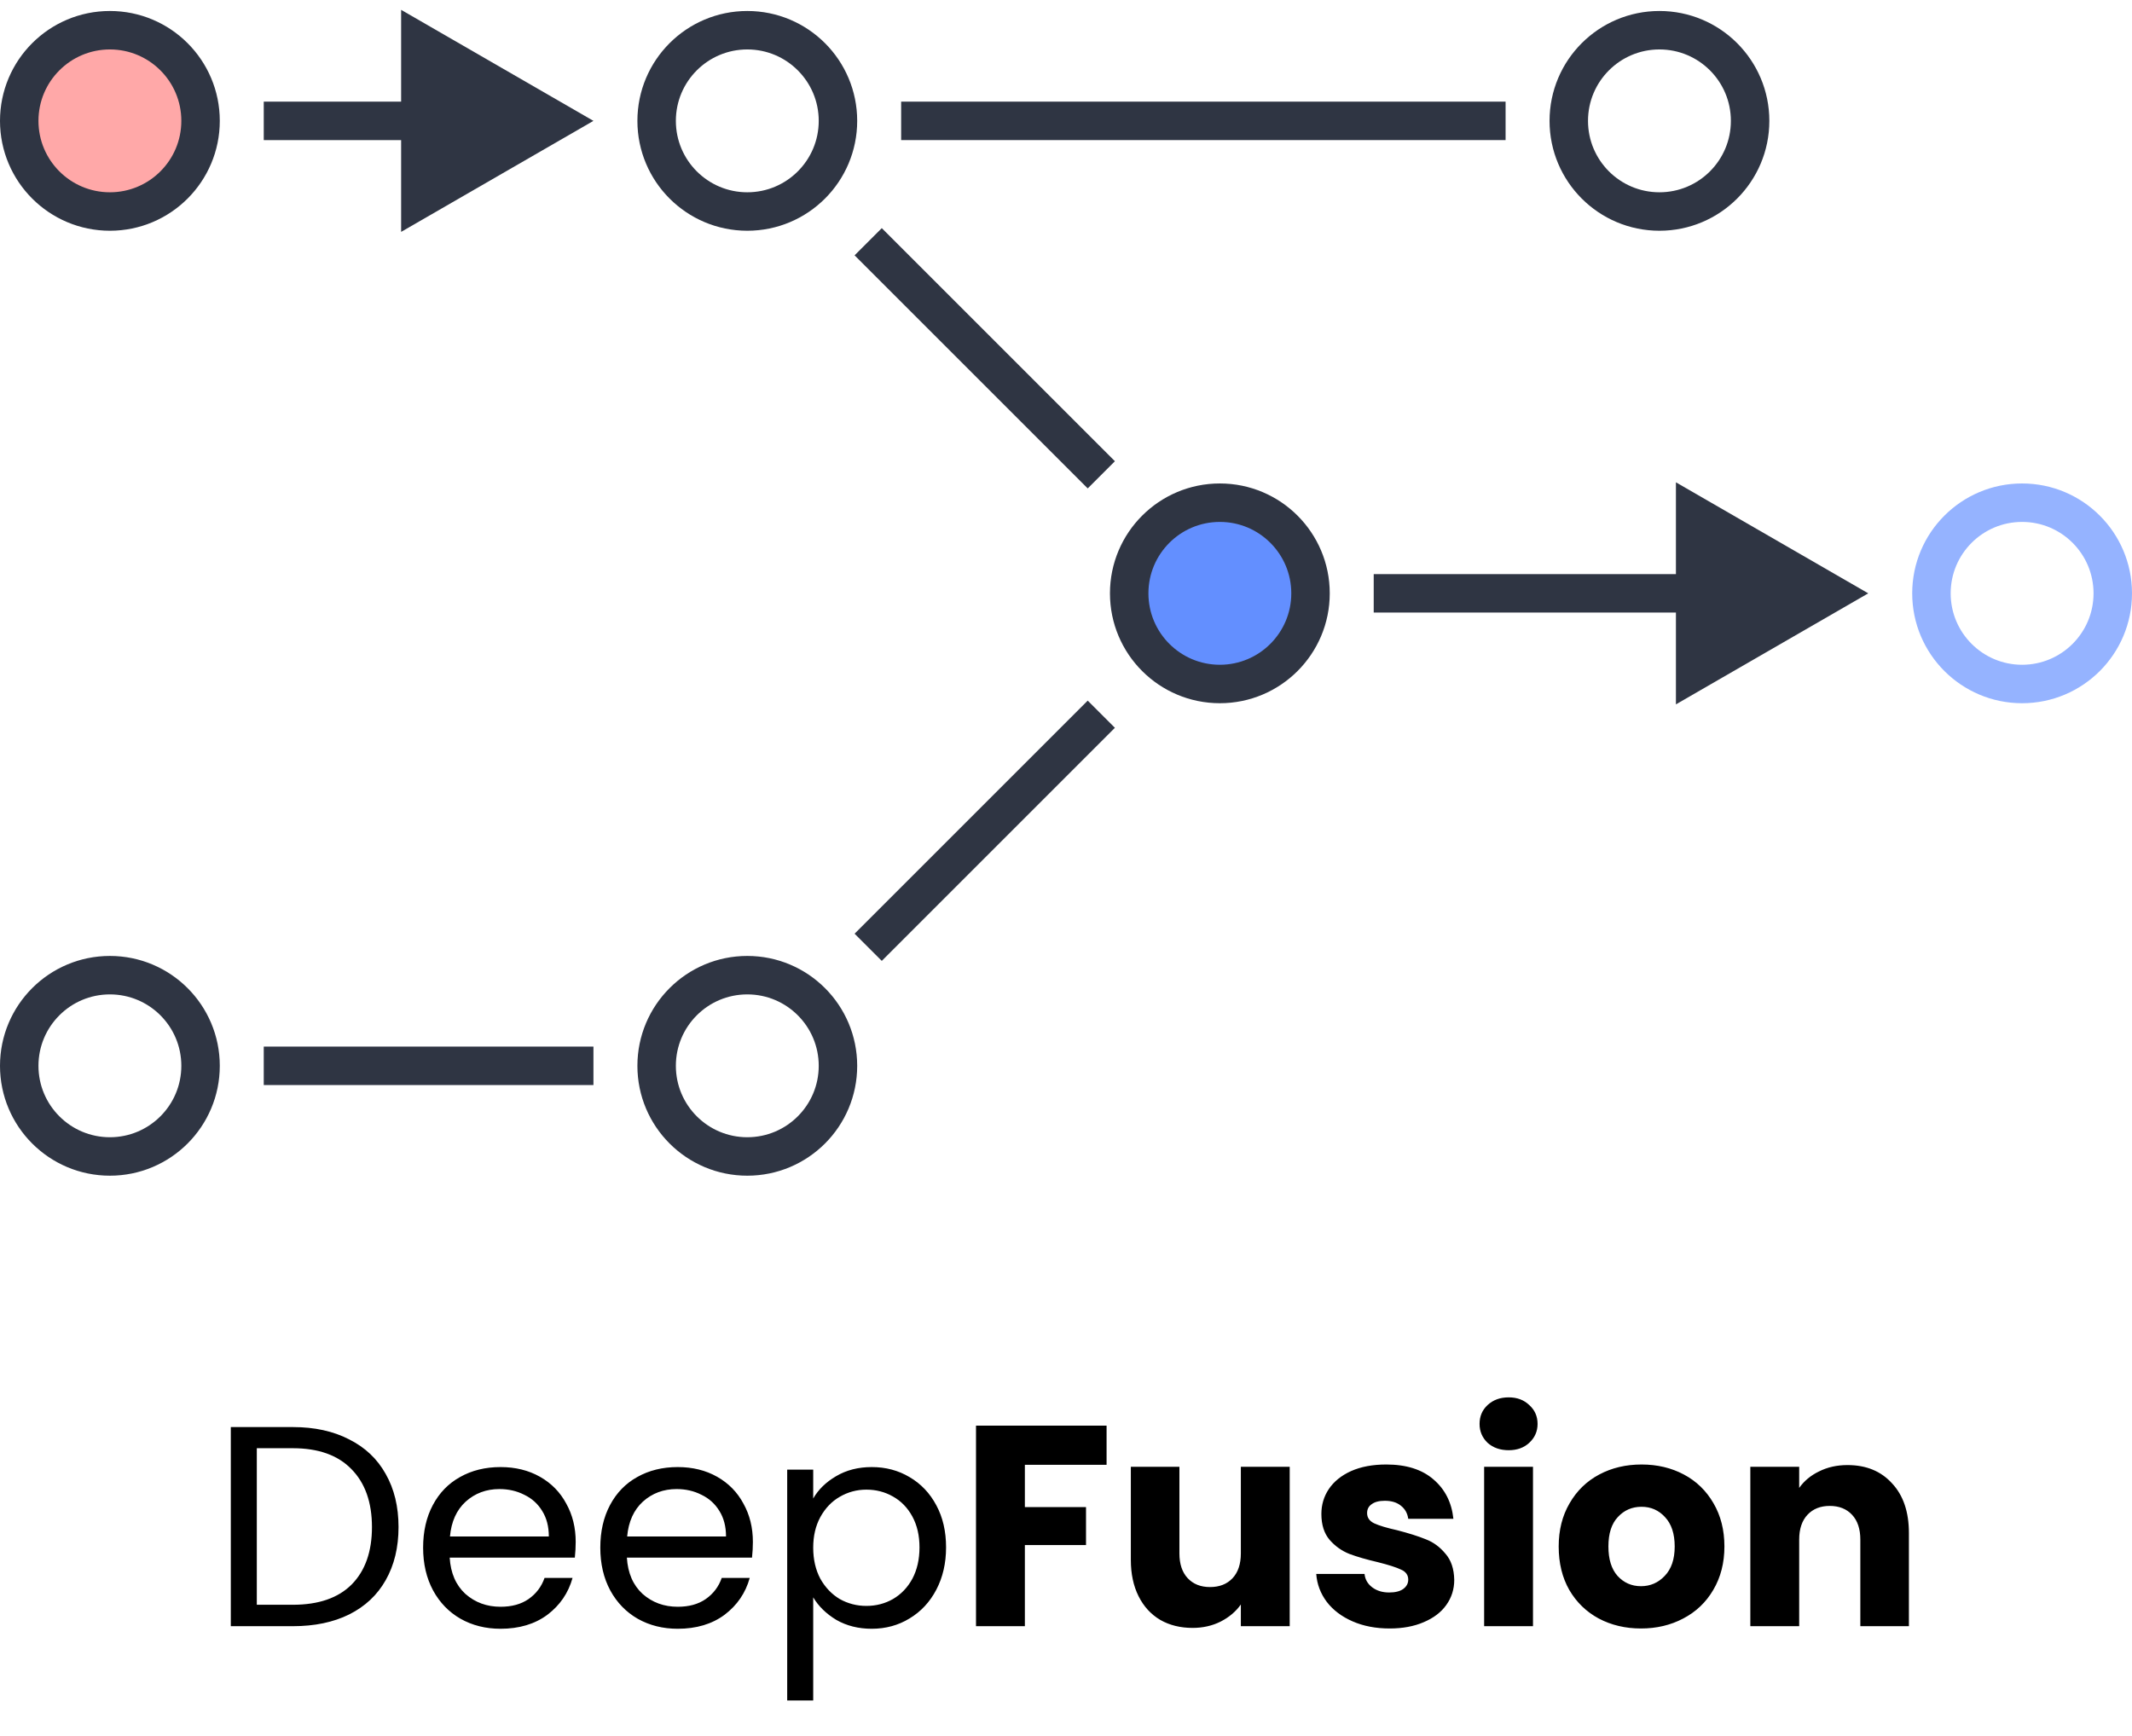 <svg width="194" height="158" viewBox="0 0 194 158" fill="none" xmlns="http://www.w3.org/2000/svg">
<path d="M79 86.213L100.213 65" stroke="#2F3543" stroke-width="3.5"/>
<circle cx="10" cy="97" r="8.25" stroke="#2F3543" stroke-width="3.5"/>
<path d="M170 54L152.5 43.896V64.104L170 54ZM125 55.75H154.25V52.25H125V55.75Z" fill="#2F3543"/>
<path d="M24 97H54" stroke="#2F3543" stroke-width="3.5"/>
<path d="M54 11L36.5 0.896V21.104L54 11ZM24 12.75H38.25V9.25H24V12.75Z" fill="#2F3543"/>
<circle cx="151" cy="11" r="8.25" stroke="#2F3543" stroke-width="3.5"/>
<circle cx="10" cy="11" r="8.25" fill="#FFA8A8" stroke="#2F3543" stroke-width="3.5"/>
<path d="M79 22L100.213 43.213" stroke="#2F3543" stroke-width="3.5"/>
<path d="M82 11H137" stroke="#2F3543" stroke-width="3.5"/>
<circle cx="68" cy="11" r="8.25" stroke="#2F3543" stroke-width="3.5"/>
<circle cx="111" cy="54" r="8.25" fill="#638FFF" stroke="#2F3543" stroke-width="3.5"/>
<circle cx="68" cy="97" r="8.25" stroke="#2F3543" stroke-width="3.5"/>
<circle cx="184" cy="54" r="8.25" stroke="#95B3FF" stroke-width="3.5"/>
<path d="M26.644 129.878C28.62 129.878 30.327 130.251 31.766 130.996C33.222 131.724 34.331 132.773 35.094 134.142C35.874 135.511 36.264 137.123 36.264 138.978C36.264 140.833 35.874 142.445 35.094 143.814C34.331 145.166 33.222 146.206 31.766 146.934C30.327 147.645 28.62 148 26.644 148H21.002V129.878H26.644ZM26.644 146.05C28.984 146.05 30.769 145.435 32 144.204C33.231 142.956 33.846 141.214 33.846 138.978C33.846 136.725 33.222 134.965 31.974 133.7C30.743 132.435 28.967 131.802 26.644 131.802H23.368V146.05H26.644ZM52.385 140.33C52.385 140.781 52.359 141.257 52.307 141.76H40.919C41.005 143.164 41.482 144.265 42.349 145.062C43.233 145.842 44.299 146.232 45.547 146.232C46.569 146.232 47.419 145.998 48.095 145.53C48.788 145.045 49.273 144.403 49.551 143.606H52.099C51.718 144.975 50.955 146.093 49.811 146.96C48.667 147.809 47.245 148.234 45.547 148.234C44.195 148.234 42.981 147.931 41.907 147.324C40.849 146.717 40.017 145.859 39.411 144.75C38.804 143.623 38.501 142.323 38.501 140.85C38.501 139.377 38.795 138.085 39.385 136.976C39.974 135.867 40.797 135.017 41.855 134.428C42.929 133.821 44.16 133.518 45.547 133.518C46.899 133.518 48.095 133.813 49.135 134.402C50.175 134.991 50.972 135.806 51.527 136.846C52.099 137.869 52.385 139.03 52.385 140.33ZM49.941 139.836C49.941 138.935 49.742 138.163 49.343 137.522C48.944 136.863 48.398 136.369 47.705 136.04C47.029 135.693 46.275 135.52 45.443 135.52C44.247 135.52 43.224 135.901 42.375 136.664C41.543 137.427 41.066 138.484 40.945 139.836H49.941ZM68.508 140.33C68.508 140.781 68.482 141.257 68.43 141.76H57.042C57.129 143.164 57.605 144.265 58.472 145.062C59.356 145.842 60.422 146.232 61.67 146.232C62.693 146.232 63.542 145.998 64.218 145.53C64.911 145.045 65.397 144.403 65.674 143.606H68.222C67.841 144.975 67.078 146.093 65.934 146.96C64.79 147.809 63.368 148.234 61.67 148.234C60.318 148.234 59.105 147.931 58.03 147.324C56.972 146.717 56.141 145.859 55.534 144.75C54.927 143.623 54.624 142.323 54.624 140.85C54.624 139.377 54.919 138.085 55.508 136.976C56.097 135.867 56.92 135.017 57.978 134.428C59.053 133.821 60.283 133.518 61.67 133.518C63.022 133.518 64.218 133.813 65.258 134.402C66.298 134.991 67.095 135.806 67.65 136.846C68.222 137.869 68.508 139.03 68.508 140.33ZM66.064 139.836C66.064 138.935 65.865 138.163 65.466 137.522C65.067 136.863 64.521 136.369 63.828 136.04C63.152 135.693 62.398 135.52 61.566 135.52C60.37 135.52 59.347 135.901 58.498 136.664C57.666 137.427 57.189 138.484 57.068 139.836H66.064ZM73.997 136.378C74.465 135.563 75.158 134.887 76.077 134.35C77.013 133.795 78.096 133.518 79.327 133.518C80.592 133.518 81.736 133.821 82.759 134.428C83.799 135.035 84.614 135.893 85.203 137.002C85.792 138.094 86.087 139.368 86.087 140.824C86.087 142.263 85.792 143.545 85.203 144.672C84.614 145.799 83.799 146.674 82.759 147.298C81.736 147.922 80.592 148.234 79.327 148.234C78.114 148.234 77.039 147.965 76.103 147.428C75.184 146.873 74.482 146.189 73.997 145.374V154.76H71.631V133.752H73.997V136.378ZM83.669 140.824C83.669 139.749 83.452 138.813 83.019 138.016C82.586 137.219 81.996 136.612 81.251 136.196C80.523 135.78 79.717 135.572 78.833 135.572C77.966 135.572 77.16 135.789 76.415 136.222C75.687 136.638 75.098 137.253 74.647 138.068C74.214 138.865 73.997 139.793 73.997 140.85C73.997 141.925 74.214 142.869 74.647 143.684C75.098 144.481 75.687 145.097 76.415 145.53C77.16 145.946 77.966 146.154 78.833 146.154C79.717 146.154 80.523 145.946 81.251 145.53C81.996 145.097 82.586 144.481 83.019 143.684C83.452 142.869 83.669 141.916 83.669 140.824ZM100.693 129.748V133.31H93.257V137.158H98.821V140.616H93.257V148H88.811V129.748H100.693ZM117.356 133.492V148H112.91V146.024C112.459 146.665 111.844 147.185 111.064 147.584C110.301 147.965 109.452 148.156 108.516 148.156C107.407 148.156 106.427 147.913 105.578 147.428C104.729 146.925 104.07 146.206 103.602 145.27C103.134 144.334 102.9 143.233 102.9 141.968V133.492H107.32V141.37C107.32 142.341 107.571 143.095 108.074 143.632C108.577 144.169 109.253 144.438 110.102 144.438C110.969 144.438 111.653 144.169 112.156 143.632C112.659 143.095 112.91 142.341 112.91 141.37V133.492H117.356ZM126.452 148.208C125.186 148.208 124.06 147.991 123.072 147.558C122.084 147.125 121.304 146.535 120.732 145.79C120.16 145.027 119.839 144.178 119.77 143.242H124.164C124.216 143.745 124.45 144.152 124.866 144.464C125.282 144.776 125.793 144.932 126.4 144.932C126.954 144.932 127.379 144.828 127.674 144.62C127.986 144.395 128.142 144.109 128.142 143.762C128.142 143.346 127.925 143.043 127.492 142.852C127.058 142.644 126.356 142.419 125.386 142.176C124.346 141.933 123.479 141.682 122.786 141.422C122.092 141.145 121.494 140.72 120.992 140.148C120.489 139.559 120.238 138.77 120.238 137.782C120.238 136.95 120.463 136.196 120.914 135.52C121.382 134.827 122.058 134.281 122.942 133.882C123.843 133.483 124.909 133.284 126.14 133.284C127.96 133.284 129.39 133.735 130.43 134.636C131.487 135.537 132.094 136.733 132.25 138.224H128.142C128.072 137.721 127.847 137.323 127.466 137.028C127.102 136.733 126.616 136.586 126.01 136.586C125.49 136.586 125.091 136.69 124.814 136.898C124.536 137.089 124.398 137.357 124.398 137.704C124.398 138.12 124.614 138.432 125.048 138.64C125.498 138.848 126.192 139.056 127.128 139.264C128.202 139.541 129.078 139.819 129.754 140.096C130.43 140.356 131.019 140.789 131.522 141.396C132.042 141.985 132.31 142.783 132.328 143.788C132.328 144.637 132.085 145.4 131.6 146.076C131.132 146.735 130.447 147.255 129.546 147.636C128.662 148.017 127.63 148.208 126.452 148.208ZM137.284 131.984C136.504 131.984 135.862 131.759 135.36 131.308C134.874 130.84 134.632 130.268 134.632 129.592C134.632 128.899 134.874 128.327 135.36 127.876C135.862 127.408 136.504 127.174 137.284 127.174C138.046 127.174 138.67 127.408 139.156 127.876C139.658 128.327 139.91 128.899 139.91 129.592C139.91 130.268 139.658 130.84 139.156 131.308C138.67 131.759 138.046 131.984 137.284 131.984ZM139.494 133.492V148H135.048V133.492H139.494ZM149.32 148.208C147.898 148.208 146.616 147.905 145.472 147.298C144.345 146.691 143.452 145.825 142.794 144.698C142.152 143.571 141.832 142.254 141.832 140.746C141.832 139.255 142.161 137.947 142.82 136.82C143.478 135.676 144.38 134.801 145.524 134.194C146.668 133.587 147.95 133.284 149.372 133.284C150.793 133.284 152.076 133.587 153.22 134.194C154.364 134.801 155.265 135.676 155.924 136.82C156.582 137.947 156.912 139.255 156.912 140.746C156.912 142.237 156.574 143.554 155.898 144.698C155.239 145.825 154.329 146.691 153.168 147.298C152.024 147.905 150.741 148.208 149.32 148.208ZM149.32 144.36C150.169 144.36 150.888 144.048 151.478 143.424C152.084 142.8 152.388 141.907 152.388 140.746C152.388 139.585 152.093 138.692 151.504 138.068C150.932 137.444 150.221 137.132 149.372 137.132C148.505 137.132 147.786 137.444 147.214 138.068C146.642 138.675 146.356 139.567 146.356 140.746C146.356 141.907 146.633 142.8 147.188 143.424C147.76 144.048 148.47 144.36 149.32 144.36ZM168.11 133.336C169.809 133.336 171.161 133.891 172.166 135C173.189 136.092 173.7 137.6 173.7 139.524V148H169.28V140.122C169.28 139.151 169.029 138.397 168.526 137.86C168.024 137.323 167.348 137.054 166.498 137.054C165.649 137.054 164.973 137.323 164.47 137.86C163.968 138.397 163.716 139.151 163.716 140.122V148H159.27V133.492H163.716V135.416C164.167 134.775 164.774 134.272 165.536 133.908C166.299 133.527 167.157 133.336 168.11 133.336Z" fill="black"/>
</svg>
